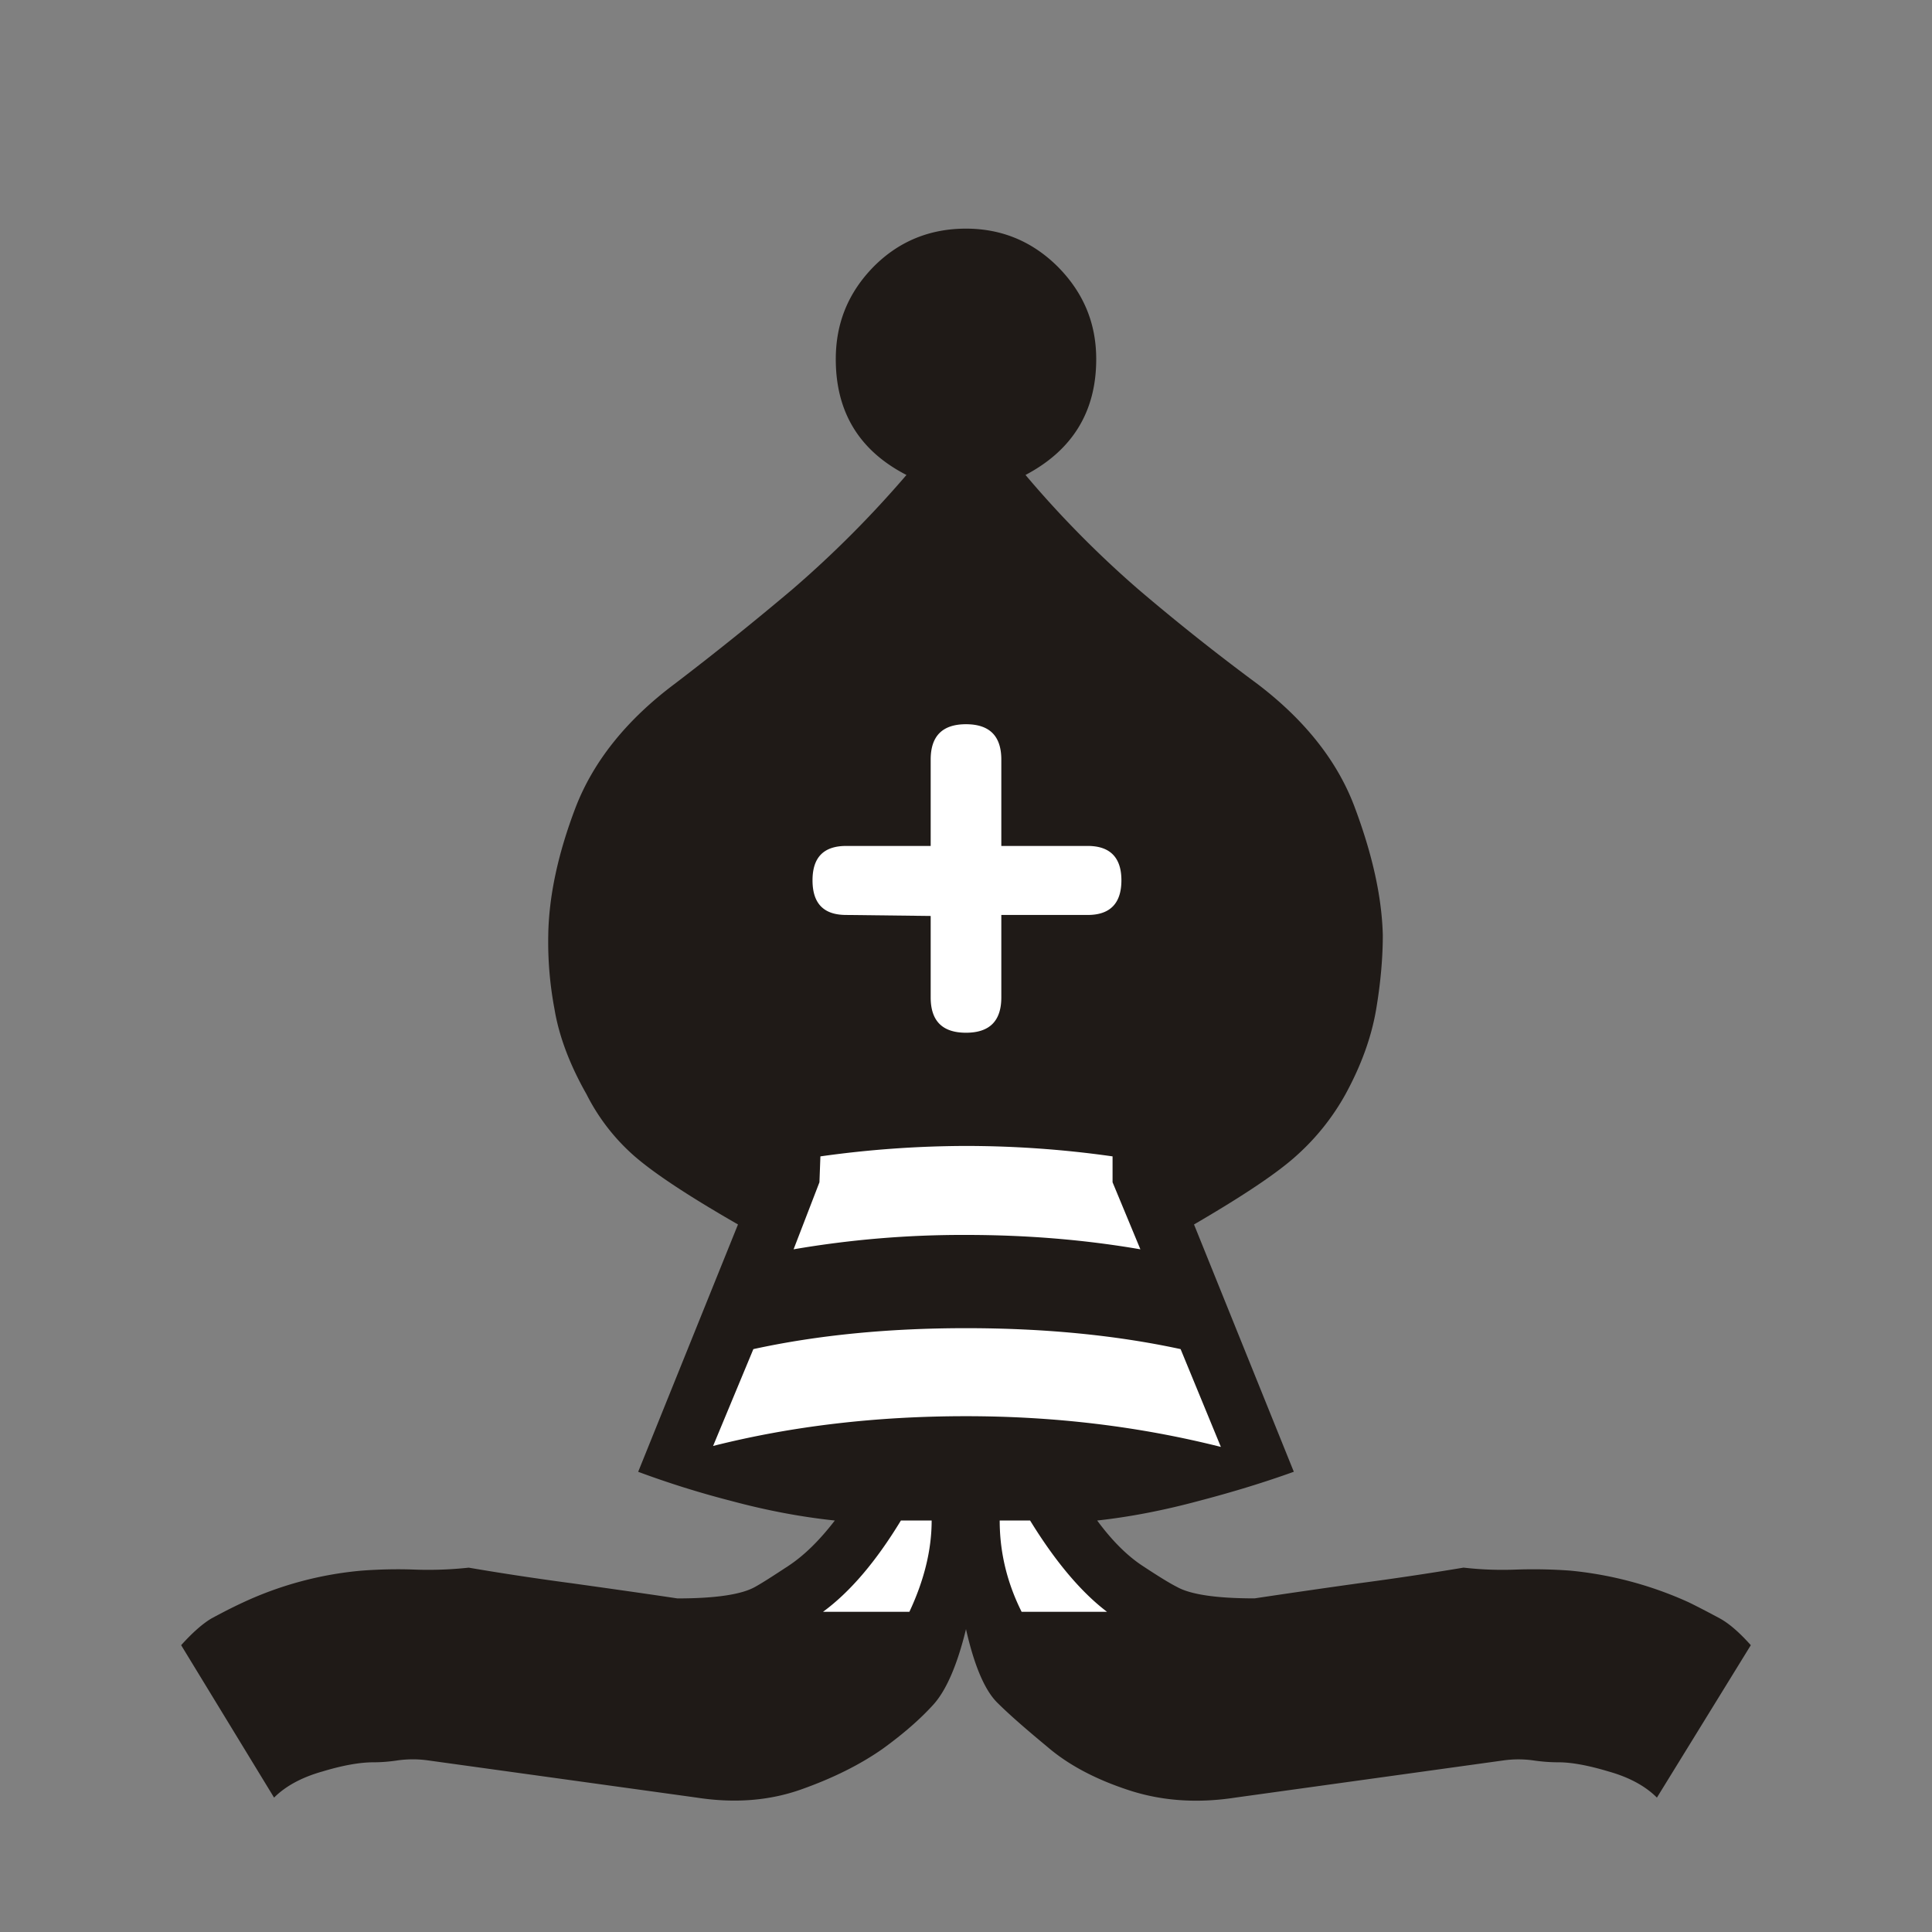 <svg clip-rule="evenodd" fill-rule="evenodd" height="50mm" image-rendering="optimizeQuality" shape-rendering="geometricPrecision" text-rendering="geometricPrecision" viewBox="0 0 50 50" width="50mm" xmlns="http://www.w3.org/2000/svg"><rect x="0" y="0" width="50" height="50" fill="#808080" stroke="none"/><linearGradient id="a" gradientUnits="objectBoundingBox" x1="21.094" x2="77.669" y1="37.101" y2="37.469"><stop offset="0" stop-color="#fff"/><stop offset="1" stop-color="#fff" stop-opacity="0"/></linearGradient><path d="M25 42.162c-.229.94-.516 1.592-.847 1.956-.33.364-.762.745-1.312 1.143-.593.415-1.295.762-2.108 1.05-.813.288-1.71.364-2.701.211l-6.968-.965a2.858 2.858 0 0 0-.762 0c-.22.034-.432.051-.635.051-.347 0-.787.076-1.32.237-.543.153-.958.381-1.254.677l-2.405-3.945c.297-.33.56-.559.788-.694.237-.127.508-.271.821-.415a9.179 9.179 0 0 1 3.073-.821c.466-.034.923-.043 1.364-.026a9.8 9.8 0 0 0 1.397-.05c.889.152 1.786.287 2.684.406.905.127 1.811.254 2.717.39.991 0 1.66-.102 2.007-.297.186-.102.474-.288.872-.55.398-.263.796-.652 1.194-1.169-.88-.093-1.77-.262-2.684-.508a24.094 24.094 0 0 1-2.405-.753l2.583-6.401c-1.296-.745-2.193-1.338-2.71-1.795a5.3 5.3 0 0 1-1.21-1.575c-.432-.762-.712-1.498-.83-2.21a9.341 9.341 0 0 1-.16-1.913c.016-.99.245-2.083.702-3.285.457-1.194 1.312-2.27 2.565-3.209a79.091 79.091 0 0 0 3.057-2.455 27.746 27.746 0 0 0 2.946-2.955c-1.22-.627-1.829-1.626-1.829-2.997 0-.932.322-1.72.974-2.388.652-.66 1.456-.99 2.396-.99.923 0 1.719.33 2.38.99.66.669.99 1.456.99 2.388 0 1.354-.61 2.353-1.83 2.997a26.796 26.796 0 0 0 2.914 2.955 56.74 56.74 0 0 0 3.09 2.455c1.236.94 2.083 2.015 2.523 3.209.449 1.202.694 2.294.72 3.285 0 .567-.051 1.202-.17 1.913s-.38 1.448-.796 2.21a6.084 6.084 0 0 1-1.253 1.575c-.5.457-1.388 1.05-2.667 1.795l2.583 6.4c-.729.263-1.55.517-2.456.754-.914.246-1.786.415-2.633.508.381.517.77.906 1.168 1.169.398.262.695.448.898.55.347.195 1.016.296 2.007.296a263.35 263.35 0 0 1 2.692-.39 81.13 81.13 0 0 0 2.718-.406c.44.051.889.068 1.346.051a13.12 13.12 0 0 1 1.405.026 9.627 9.627 0 0 1 3.074.82c.296.145.567.289.804.416.246.135.508.364.804.694l-2.43 3.945c-.296-.296-.71-.524-1.253-.677-.533-.16-.965-.237-1.295-.237-.22 0-.44-.017-.66-.05a2.794 2.794 0 0 0-.754 0l-6.95.964c-.992.153-1.914.085-2.761-.194-.855-.28-1.558-.652-2.1-1.118-.542-.449-.982-.83-1.304-1.151-.321-.322-.592-.957-.804-1.897z" fill="#1f1a17"/><path d="M24.086 23.705v2.108c0 .61.304.914.914.914s.914-.304.914-.914v-2.134h2.236c.575 0 .872-.296.872-.897 0-.593-.297-.889-.872-.889h-2.236v-2.235c0-.61-.304-.915-.914-.915s-.914.305-.914.915v2.235H21.9c-.584 0-.872.296-.872.889 0 .601.288.897.872.897zm7.51 13.741l-1.042-2.531c-1.685-.364-3.539-.542-5.554-.542-1.998 0-3.835.178-5.503.542l-1.042 2.506c2.05-.517 4.234-.77 6.545-.77 2.286 0 4.479.262 6.596.795zm-2.083-5.114l-.72-1.735v-.67a27.03 27.03 0 0 0-3.793-.27 27.35 27.35 0 0 0-3.768.27l-.025.67-.669 1.735A25.85 25.85 0 0 1 25 31.96c1.592 0 3.09.127 4.513.372zm-.864 9.381c-.66-.5-1.33-1.287-1.99-2.362h-.787c0 .813.186 1.6.567 2.362zm-5.114 0c.381-.812.576-1.6.576-2.362h-.796c-.643 1.059-1.312 1.846-2.015 2.362z" fill="url(#a)"/></svg>